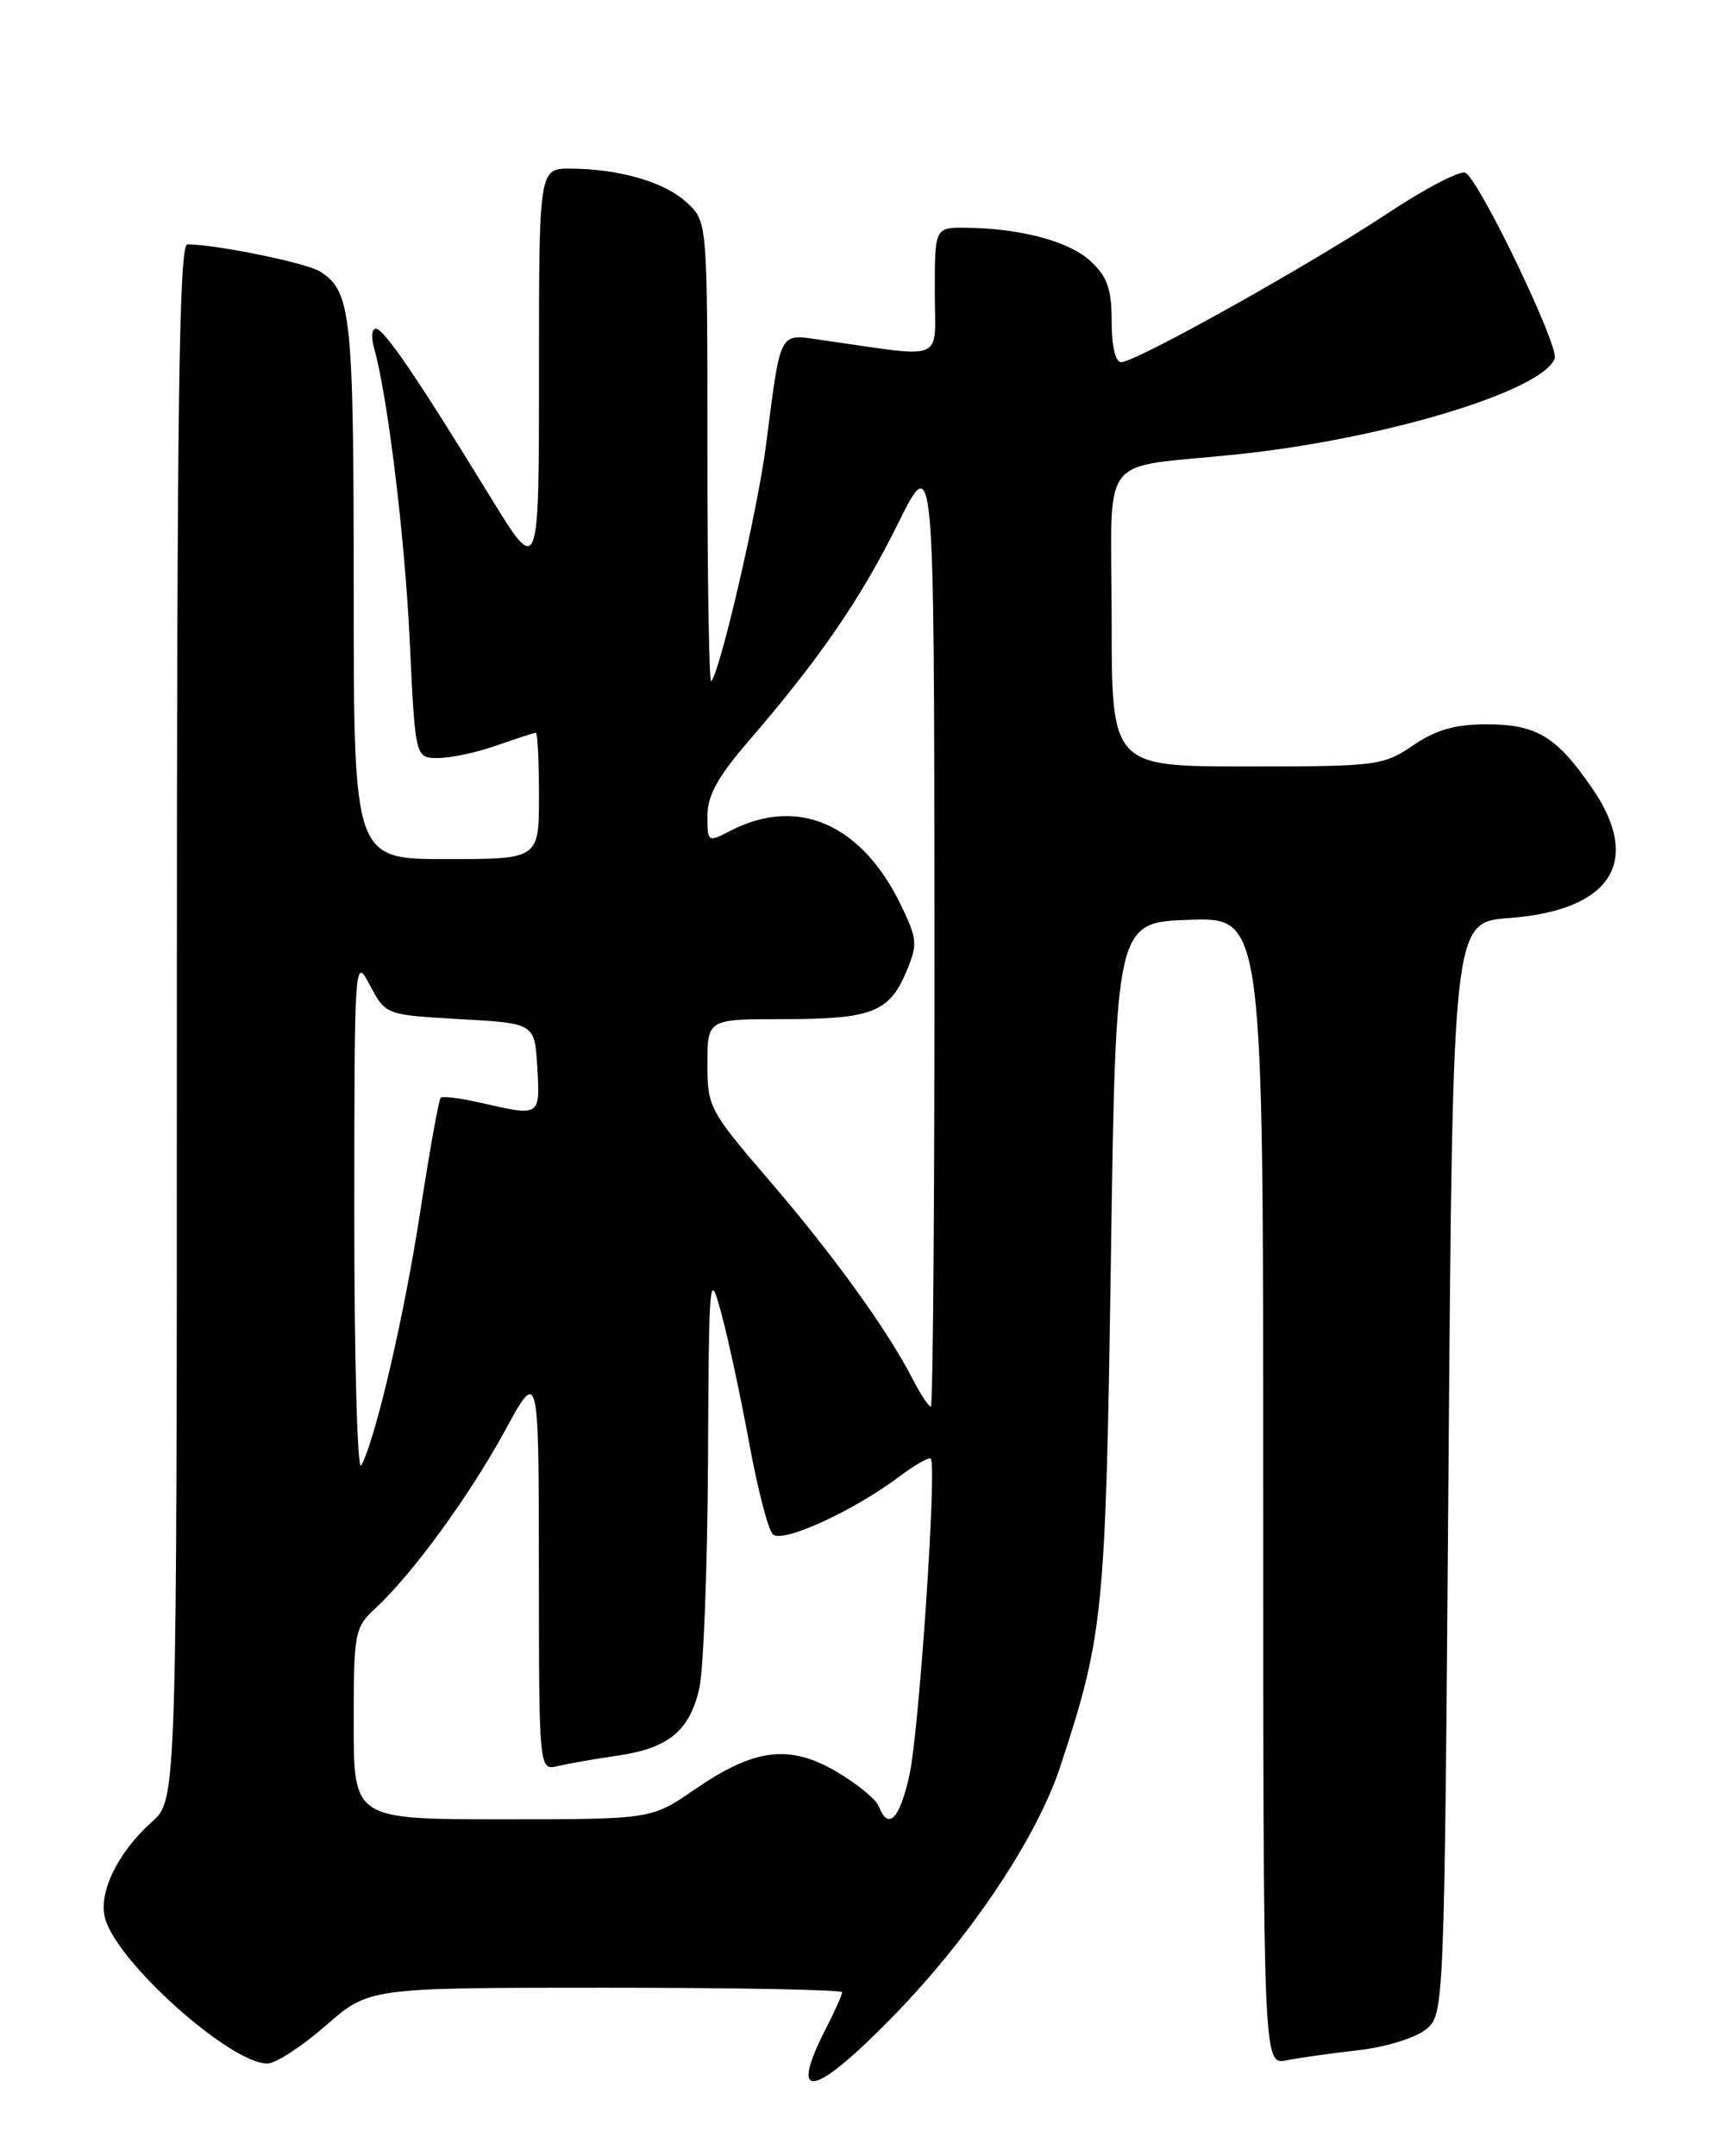 <?xml version="1.0" encoding="UTF-8" standalone="no"?>
<!DOCTYPE svg PUBLIC "-//W3C//DTD SVG 1.1//EN" "http://www.w3.org/Graphics/SVG/1.1/DTD/svg11.dtd" >
<svg xmlns="http://www.w3.org/2000/svg" xmlns:xlink="http://www.w3.org/1999/xlink" version="1.1" viewBox="0 0 204 256">
 <g >
 <path fill="currentColor"
d=" M 106.19 239.25 C 115.31 229.87 123.12 218.18 125.90 209.74 C 131.03 194.18 131.29 191.64 131.91 149.50 C 132.50 109.50 132.50 109.50 141.25 109.21 C 150.00 108.92 150.00 108.92 150.00 177.04 C 150.00 245.16 150.00 245.16 152.75 244.62 C 154.26 244.32 158.10 243.78 161.29 243.42 C 164.48 243.06 168.07 241.96 169.29 240.97 C 171.50 239.18 171.50 239.18 172.00 174.34 C 172.50 109.50 172.50 109.50 179.18 109.00 C 191.34 108.09 195.05 102.29 189.04 93.56 C 184.82 87.43 182.46 86.00 176.51 86.00 C 172.78 86.00 170.51 86.65 167.79 88.50 C 164.24 90.91 163.53 91.00 148.05 91.00 C 132.00 91.00 132.00 91.00 132.00 73.52 C 132.00 53.23 130.12 55.70 146.87 53.95 C 164.27 52.14 183.12 46.45 184.61 42.57 C 185.16 41.14 175.78 21.60 174.03 20.52 C 173.46 20.17 169.28 22.34 164.75 25.34 C 155.46 31.49 134.86 43.00 133.13 43.00 C 132.45 43.00 132.00 41.10 132.00 38.17 C 132.00 34.35 131.49 32.87 129.55 31.05 C 127.02 28.67 121.28 27.12 114.75 27.04 C 111.00 27.00 111.00 27.00 111.00 34.64 C 111.00 43.17 112.58 42.50 97.55 40.37 C 92.41 39.64 92.75 38.99 90.95 52.91 C 89.95 60.65 85.48 79.85 84.45 80.89 C 84.20 81.13 84.00 68.96 84.00 53.84 C 84.00 26.35 84.00 26.35 81.60 24.09 C 78.98 21.63 73.63 20.06 67.75 20.02 C 64.00 20.00 64.00 20.00 64.00 44.21 C 64.00 68.42 64.00 68.42 58.20 58.96 C 49.57 44.88 45.60 39.04 44.63 39.02 C 44.16 39.01 44.05 40.01 44.40 41.25 C 46.04 47.06 48.08 63.80 48.66 76.25 C 49.31 90.00 49.31 90.00 52.03 90.00 C 53.53 90.00 56.66 89.33 59.00 88.50 C 61.34 87.68 63.42 87.00 63.63 87.00 C 63.83 87.00 64.00 90.38 64.00 94.50 C 64.00 102.00 64.00 102.00 53.00 102.00 C 42.00 102.00 42.00 102.00 42.00 70.05 C 42.00 37.31 41.71 34.55 37.99 32.23 C 36.36 31.21 25.70 29.03 22.25 29.01 C 21.26 29.00 21.00 48.13 21.00 121.33 C 21.00 213.67 21.00 213.67 18.04 216.31 C 14.02 219.89 11.69 224.64 12.46 227.69 C 13.75 232.85 27.30 245.00 31.75 245.00 C 32.73 245.00 35.85 242.97 38.68 240.50 C 43.82 236.00 43.82 236.00 71.91 236.00 C 87.36 236.00 100.00 236.24 100.00 236.54 C 100.00 236.84 99.10 238.84 98.00 241.00 C 93.56 249.71 96.66 249.05 106.19 239.25 Z  M 42.00 204.67 C 42.00 193.75 42.09 193.26 44.61 190.92 C 49.00 186.85 55.74 177.60 59.96 169.86 C 63.97 162.50 63.97 162.50 63.99 186.36 C 64.00 210.22 64.00 210.22 66.25 209.68 C 67.49 209.39 70.65 208.83 73.29 208.45 C 79.36 207.58 81.86 205.53 83.03 200.50 C 83.54 198.30 84.00 186.15 84.07 173.50 C 84.18 151.22 84.23 150.67 85.67 156.00 C 86.49 159.03 87.97 165.92 88.96 171.33 C 89.95 176.74 91.21 181.61 91.76 182.16 C 92.88 183.28 101.29 179.44 106.82 175.29 C 108.64 173.92 110.31 172.97 110.52 173.19 C 111.27 173.93 109.14 205.53 107.99 210.75 C 106.84 215.98 105.47 217.38 104.35 214.47 C 104.03 213.63 101.77 211.78 99.33 210.35 C 93.72 207.06 89.58 207.58 82.48 212.47 C 77.35 216.00 77.35 216.00 59.68 216.00 C 42.00 216.00 42.00 216.00 42.00 204.67 Z  M 42.07 144.50 C 42.08 113.69 42.10 113.52 43.94 117.00 C 45.80 120.50 45.80 120.50 54.65 121.00 C 63.50 121.50 63.50 121.50 63.80 126.75 C 64.14 132.58 64.16 132.56 57.12 130.94 C 54.71 130.39 52.55 130.11 52.33 130.34 C 52.10 130.56 51.03 136.54 49.94 143.61 C 48.03 156.11 44.58 170.95 42.89 174.00 C 42.44 174.82 42.07 161.55 42.07 144.50 Z  M 108.38 163.75 C 105.38 157.91 99.00 149.07 91.43 140.25 C 84.21 131.85 84.00 131.45 84.00 126.30 C 84.00 121.00 84.00 121.00 93.07 121.00 C 103.50 121.00 105.61 120.18 107.63 115.34 C 108.98 112.11 108.93 111.49 106.98 107.46 C 102.32 97.83 94.72 94.51 86.75 98.63 C 84.03 100.04 84.00 100.02 84.00 96.85 C 84.00 94.47 85.23 92.23 88.81 88.08 C 97.31 78.23 102.18 71.15 106.60 62.22 C 110.92 53.50 110.92 53.50 110.96 110.25 C 110.98 141.46 110.79 167.00 110.53 167.00 C 110.26 167.00 109.30 165.54 108.38 163.75 Z "/>
</g>
</svg>
